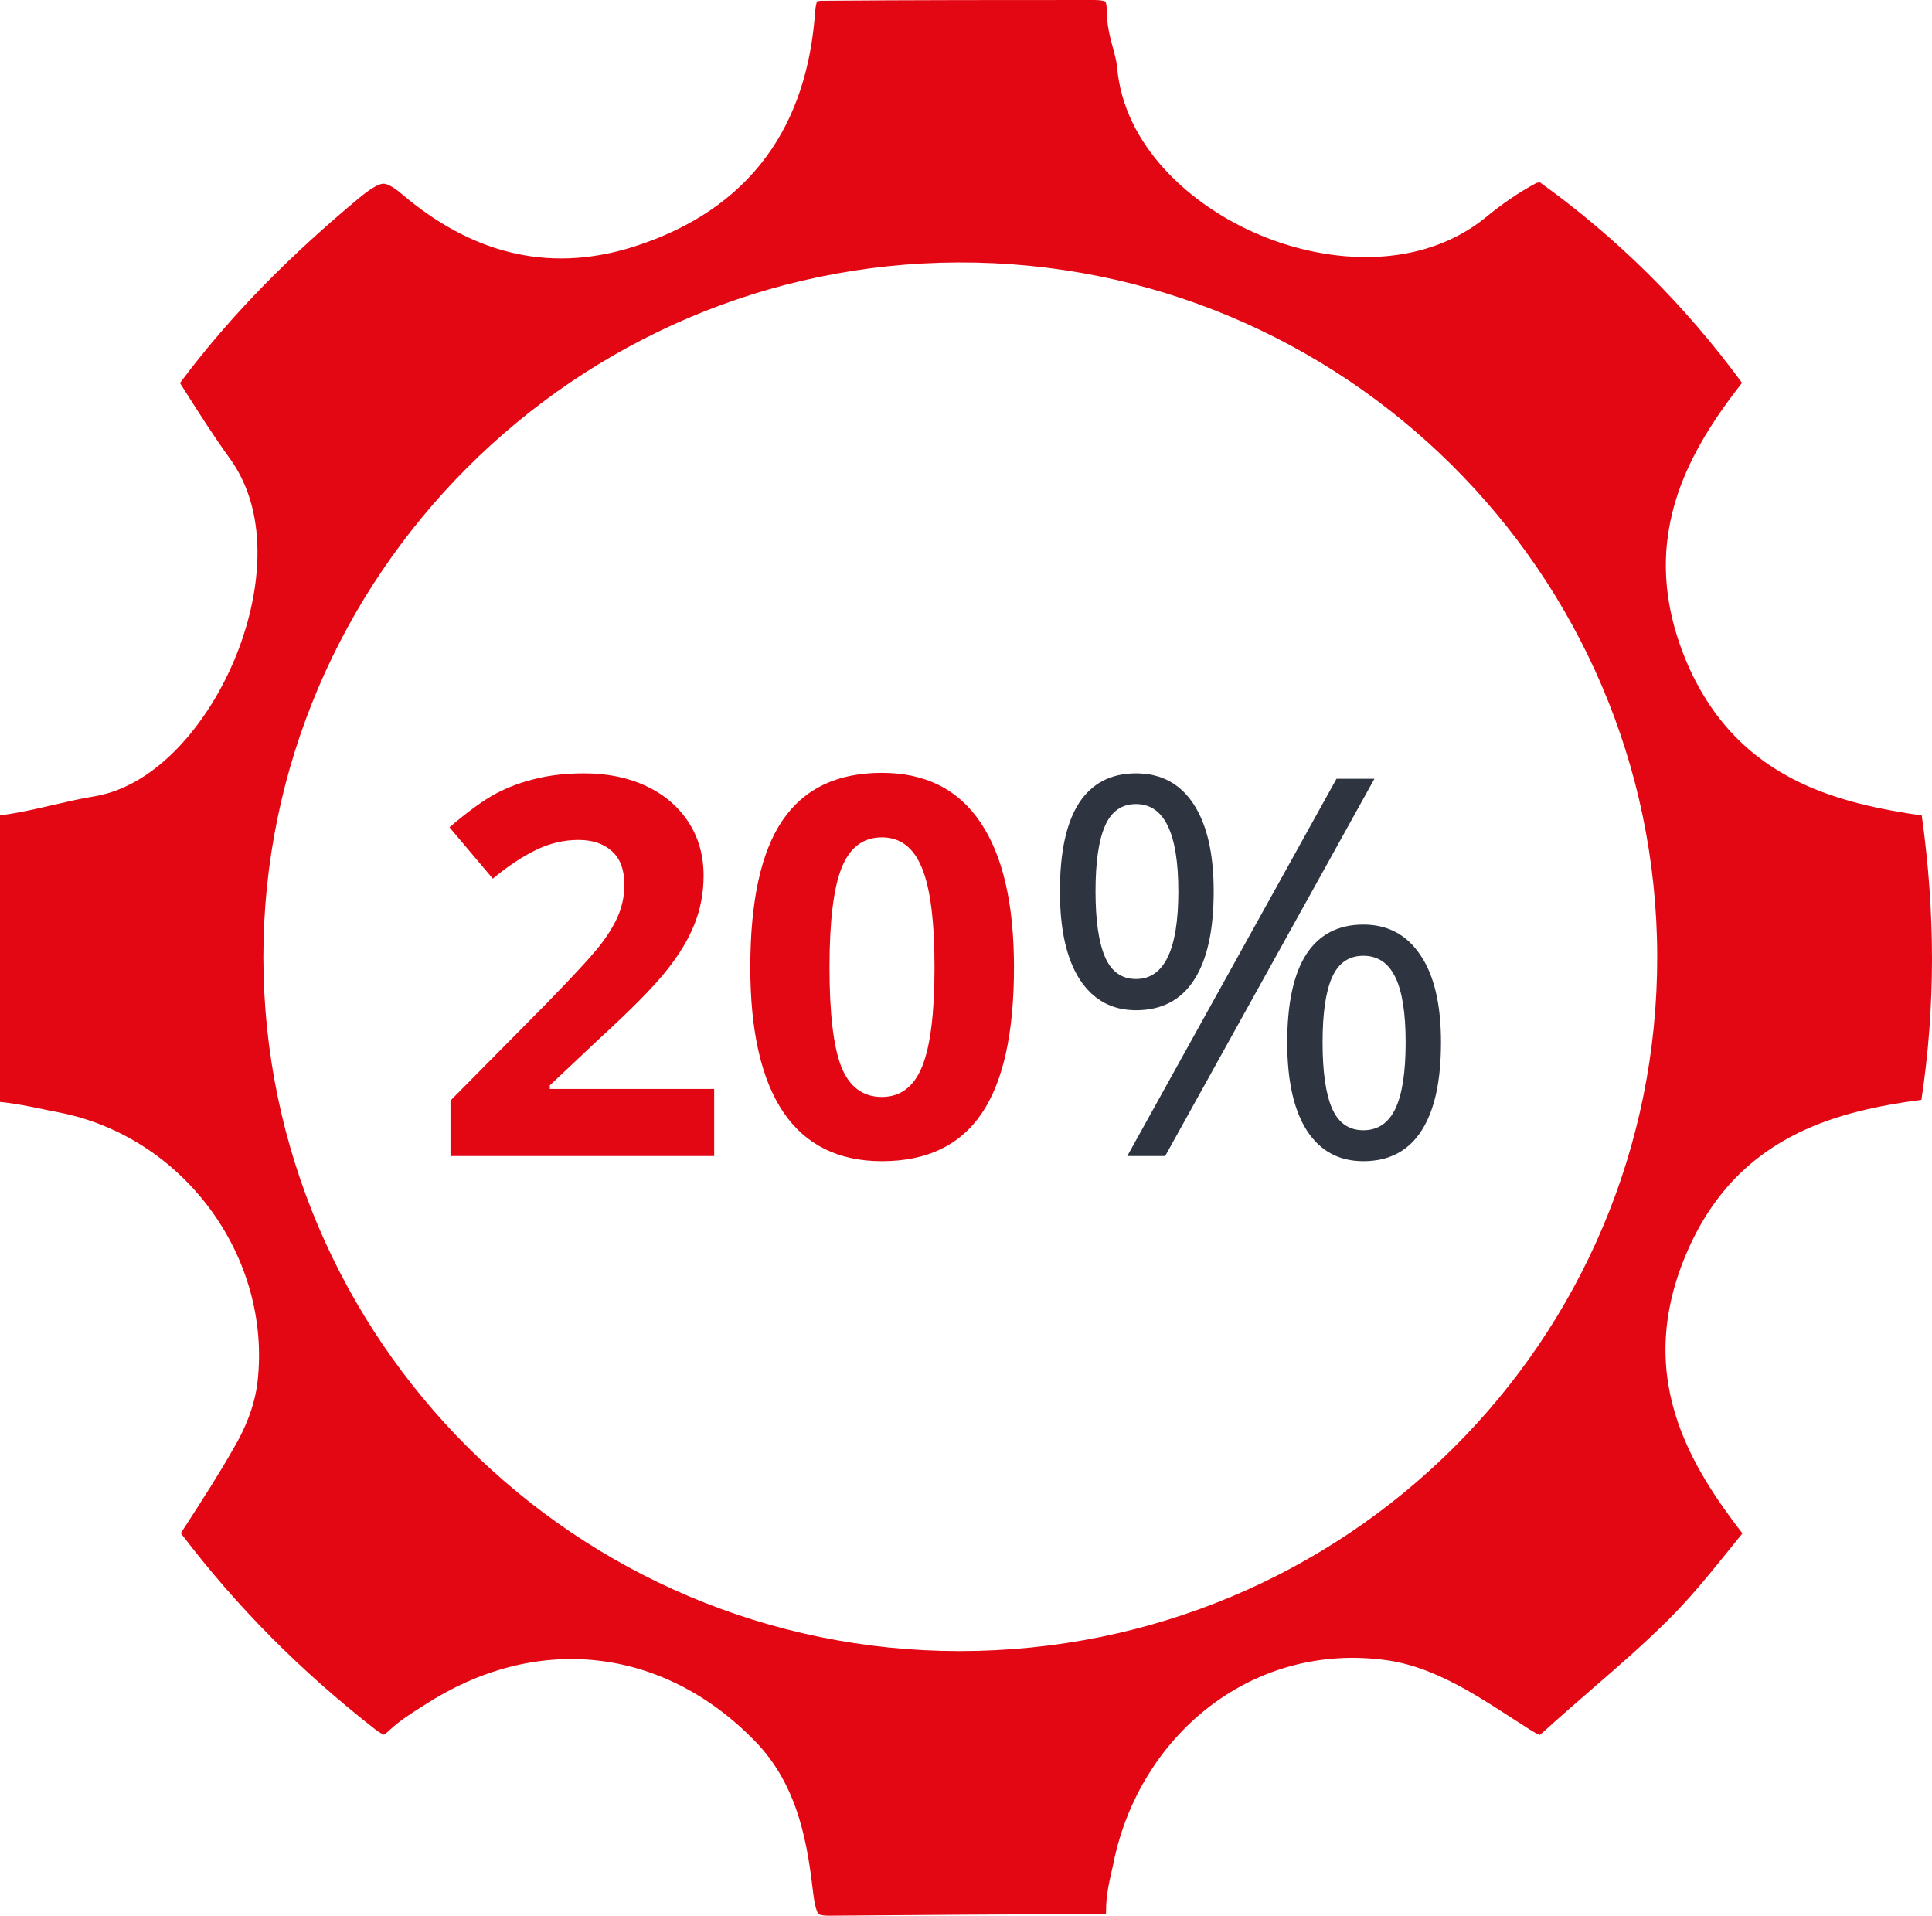 <svg width="117" height="116" viewBox="0 0 117 116" fill="none" xmlns="http://www.w3.org/2000/svg">
<path d="M43.25 70H27.281V66.641L33.016 60.844C34.714 59.104 35.823 57.901 36.344 57.234C36.865 56.557 37.24 55.932 37.469 55.359C37.698 54.786 37.812 54.193 37.812 53.578C37.812 52.661 37.557 51.979 37.047 51.531C36.547 51.083 35.875 50.859 35.031 50.859C34.146 50.859 33.286 51.062 32.453 51.469C31.62 51.875 30.75 52.453 29.844 53.203L27.219 50.094C28.344 49.135 29.276 48.458 30.016 48.062C30.755 47.667 31.562 47.365 32.438 47.156C33.312 46.938 34.292 46.828 35.375 46.828C36.802 46.828 38.062 47.089 39.156 47.609C40.25 48.13 41.099 48.859 41.703 49.797C42.307 50.734 42.609 51.807 42.609 53.016C42.609 54.068 42.422 55.057 42.047 55.984C41.682 56.901 41.109 57.844 40.328 58.812C39.557 59.781 38.193 61.161 36.234 62.953L33.297 65.719V65.938H43.25V70ZM61.406 58.578C61.406 62.568 60.75 65.521 59.438 67.438C58.135 69.354 56.125 70.312 53.406 70.312C50.771 70.312 48.781 69.323 47.438 67.344C46.104 65.365 45.438 62.443 45.438 58.578C45.438 54.547 46.089 51.578 47.391 49.672C48.693 47.755 50.698 46.797 53.406 46.797C56.042 46.797 58.031 47.797 59.375 49.797C60.729 51.797 61.406 54.724 61.406 58.578ZM50.234 58.578C50.234 61.38 50.474 63.391 50.953 64.609C51.443 65.818 52.26 66.422 53.406 66.422C54.531 66.422 55.344 65.807 55.844 64.578C56.344 63.349 56.594 61.349 56.594 58.578C56.594 55.776 56.339 53.766 55.828 52.547C55.328 51.318 54.521 50.703 53.406 50.703C52.271 50.703 51.458 51.318 50.969 52.547C50.479 53.766 50.234 55.776 50.234 58.578Z" fill="#E30613"/>
<path d="M66.344 53.969C66.344 55.74 66.537 57.068 66.922 57.953C67.307 58.839 67.932 59.281 68.797 59.281C70.505 59.281 71.359 57.51 71.359 53.969C71.359 50.448 70.505 48.688 68.797 48.688C67.932 48.688 67.307 49.125 66.922 50C66.537 50.875 66.344 52.198 66.344 53.969ZM73.5 53.969C73.5 56.344 73.099 58.141 72.297 59.359C71.505 60.568 70.338 61.172 68.797 61.172C67.338 61.172 66.203 60.552 65.391 59.312C64.588 58.073 64.188 56.292 64.188 53.969C64.188 51.604 64.573 49.823 65.344 48.625C66.125 47.427 67.276 46.828 68.797 46.828C70.307 46.828 71.469 47.448 72.281 48.688C73.094 49.927 73.5 51.688 73.5 53.969ZM80.094 63.125C80.094 64.906 80.287 66.24 80.672 67.125C81.057 68 81.688 68.438 82.562 68.438C83.438 68.438 84.083 68.005 84.5 67.141C84.917 66.266 85.125 64.927 85.125 63.125C85.125 61.344 84.917 60.026 84.5 59.172C84.083 58.307 83.438 57.875 82.562 57.875C81.688 57.875 81.057 58.307 80.672 59.172C80.287 60.026 80.094 61.344 80.094 63.125ZM87.266 63.125C87.266 65.49 86.865 67.281 86.062 68.5C85.271 69.708 84.104 70.312 82.562 70.312C81.083 70.312 79.943 69.693 79.141 68.453C78.349 67.213 77.953 65.438 77.953 63.125C77.953 60.76 78.338 58.979 79.109 57.781C79.891 56.583 81.042 55.984 82.562 55.984C84.042 55.984 85.193 56.599 86.016 57.828C86.849 59.047 87.266 60.812 87.266 63.125ZM83.234 47.156L70.562 70H68.266L80.938 47.156H83.234Z" fill="#2E3541"/>
<path fill-rule="evenodd" clip-rule="evenodd" d="M25.5 103.372C25.579 103.322 25.654 103.275 25.723 103.231C29.02 101.094 32.607 100.165 36.122 100.541C39.639 100.917 42.939 102.585 45.683 105.387C48.457 108.203 48.925 111.94 49.266 114.786C49.382 115.682 49.562 115.893 49.576 115.907C49.576 115.907 49.577 115.908 49.579 115.909C49.582 115.911 49.601 115.922 49.645 115.936C49.741 115.966 49.941 116.007 50.308 115.999L50.321 115.999L50.338 115.999C55.728 115.955 61.128 115.911 66.529 115.911C66.729 115.911 66.873 115.899 66.972 115.883C66.979 115.824 66.984 115.745 66.984 115.643C66.984 114.977 67.095 114.347 67.203 113.836C67.264 113.545 67.312 113.336 67.356 113.148C67.408 112.927 67.453 112.735 67.502 112.475L67.509 112.439L67.517 112.403C69.254 104.85 75.998 99.411 83.994 100.533L83.998 100.533C85.734 100.78 87.333 101.503 88.737 102.289C89.698 102.827 90.682 103.464 91.579 104.045C91.962 104.293 92.329 104.53 92.672 104.746L92.674 104.747C92.948 104.919 93.126 105.009 93.241 105.055C93.29 105.021 93.362 104.965 93.458 104.877L93.463 104.872C94.484 103.944 95.476 103.085 96.445 102.245C98.027 100.875 99.547 99.558 101.027 98.086C102.367 96.753 103.508 95.341 104.775 93.772L104.777 93.769C105.02 93.469 105.266 93.163 105.52 92.851C103.931 90.798 102.466 88.593 101.622 86.15C100.564 83.088 100.511 79.756 102.084 76.004C103.634 72.299 106.021 70.01 108.897 68.602C111.221 67.464 113.809 66.932 116.36 66.595C117.223 60.877 117.197 55.223 116.38 49.38C113.873 49.019 111.289 48.487 108.961 47.363C106.068 45.966 103.637 43.689 102.081 39.945L102.079 39.938C100.559 36.244 100.586 32.946 101.605 29.909C102.431 27.45 103.885 25.238 105.495 23.183C102.012 18.441 97.968 14.431 93.263 11.046C93.196 11.049 93.13 11.057 93.079 11.069C93.065 11.072 93.055 11.075 93.048 11.077C91.963 11.658 90.943 12.36 89.991 13.149L89.983 13.156L89.975 13.162C86.091 16.314 80.607 16.03 76.32 14.24C72.059 12.462 68.044 8.797 67.649 4.055L67.648 4.049C67.623 3.736 67.536 3.413 67.384 2.848L67.371 2.8C67.234 2.29 67.028 1.527 67.028 0.704C67.028 0.331 66.975 0.157 66.946 0.092C66.886 0.065 66.698 0 66.266 0C60.784 0 55.355 1.52588e-05 49.884 0.044L49.876 0.044H49.868C49.666 0.044 49.546 0.064 49.484 0.079C49.452 0.158 49.393 0.345 49.363 0.722C49.124 4.072 48.203 7.07 46.371 9.536C44.53 12.015 41.885 13.8 38.472 14.908L38.468 14.909C32.934 16.693 28.285 15.091 24.375 11.784L24.366 11.777L24.357 11.77C23.57 11.089 23.248 11.119 23.184 11.125L23.183 11.125C23.004 11.142 22.615 11.274 21.769 11.972C17.696 15.355 14.027 18.996 10.899 23.194C11.01 23.368 11.119 23.54 11.228 23.712L11.234 23.72C12.122 25.118 12.966 26.446 13.912 27.752C16.419 31.204 15.787 36.163 14.197 39.947C13.37 41.917 12.205 43.778 10.814 45.241C9.441 46.685 7.715 47.876 5.749 48.215L5.739 48.216L5.729 48.218C4.923 48.349 4.13 48.532 3.26 48.733L3.076 48.776C2.158 48.988 1.158 49.214 0.116 49.359L0.113 49.359C0.072 49.365 0.034 49.371 0 49.377V66.725C0.889 66.805 1.843 67.005 2.654 67.174C2.974 67.241 3.273 67.303 3.536 67.352L3.545 67.353L3.554 67.355C11.104 68.817 16.46 76.089 15.596 83.678L15.595 83.682C15.421 85.183 14.806 86.583 14.156 87.682C13.259 89.266 12.254 90.821 11.261 92.357L10.951 92.836C14.37 97.35 18.267 101.232 22.686 104.687C22.985 104.919 23.162 105.007 23.244 105.04C23.309 105.003 23.433 104.917 23.625 104.733L23.642 104.716L23.661 104.7C24.256 104.157 24.976 103.703 25.5 103.372ZM15.949 57.981V57.977C15.949 34.884 34.867 15.982 58.015 15.891C81.303 15.799 100.314 34.661 100.36 57.886C100.406 81.208 81.477 99.977 58.111 99.977C34.913 99.977 15.995 81.116 15.949 57.981Z" fill="#E30613"/>
<path d="M66.927 0.06C66.927 0.06 66.93 0.065 66.937 0.074C66.931 0.063 66.927 0.06 66.927 0.06Z" fill="#E30613"/>
<path d="M23.187 105.067C23.187 105.067 23.19 105.067 23.197 105.064C23.191 105.065 23.187 105.067 23.187 105.067Z" fill="#E30613"/>
</svg>
